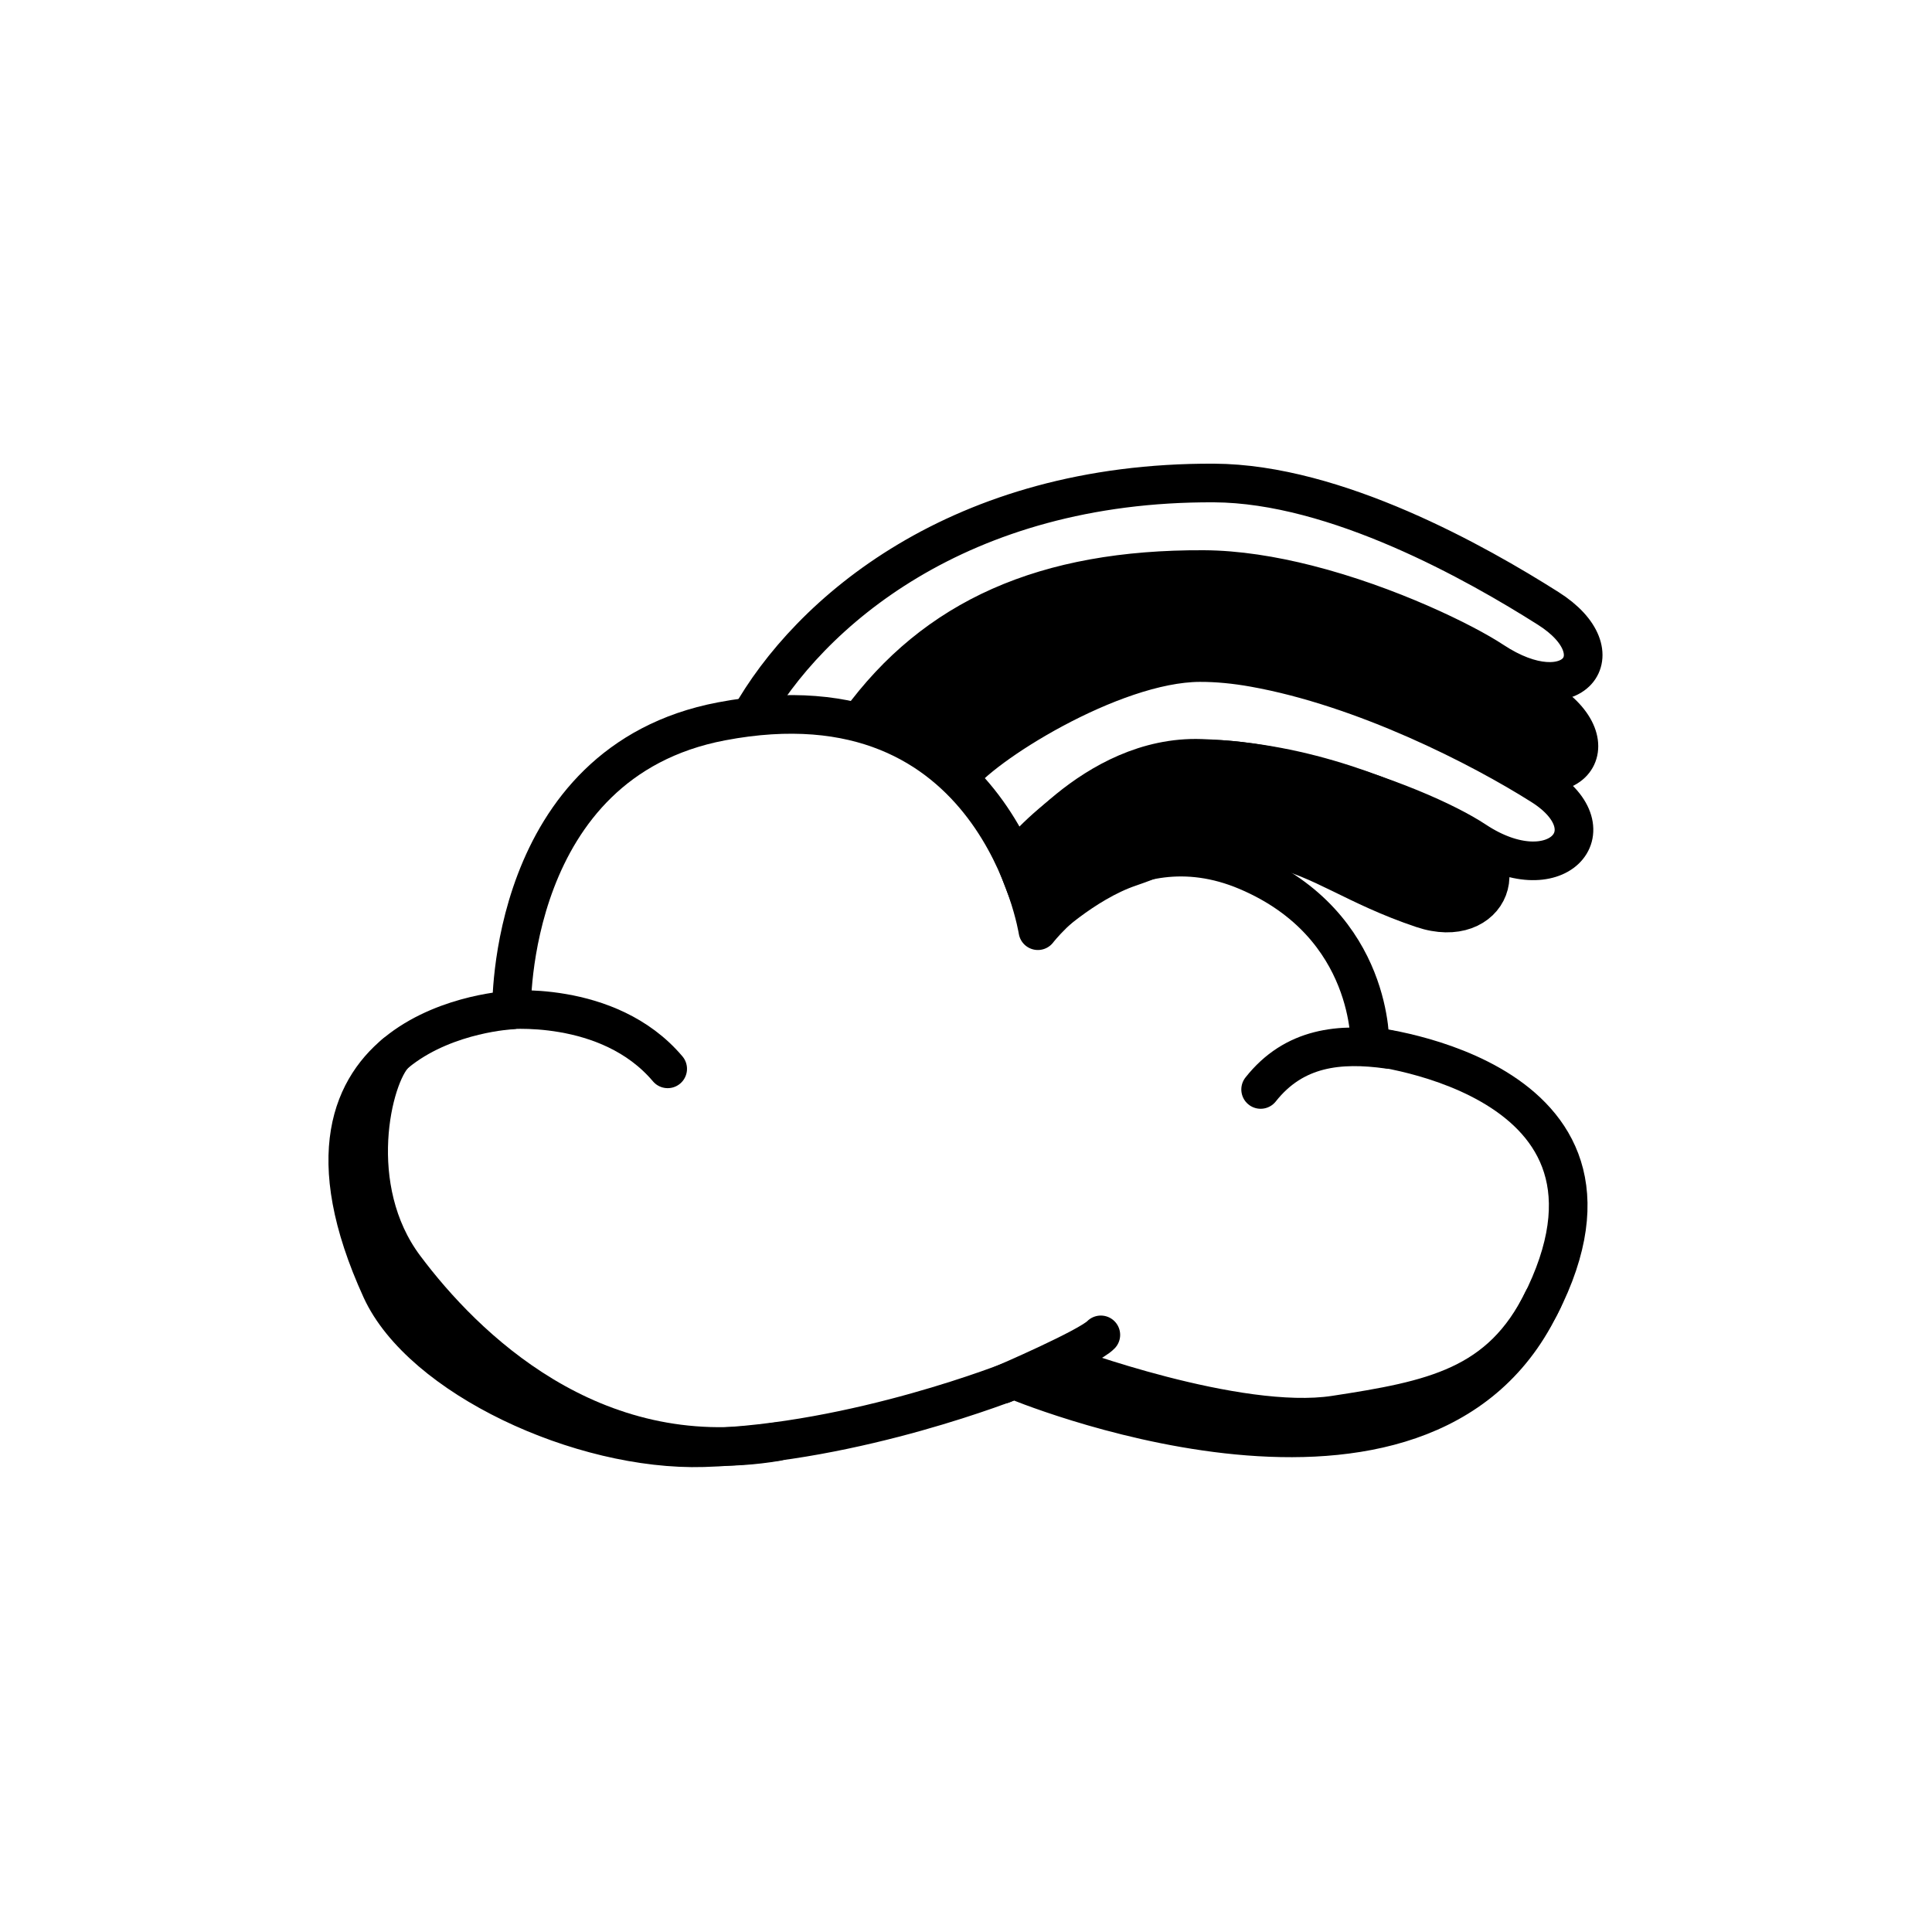 <svg width="100" height="100" viewBox="0 0 100 100" fill="none" xmlns="http://www.w3.org/2000/svg">
<path d="M26.48 52.278C26.48 52.278 13.4 52.883 19.73 66.742C21.8 71.266 30.04 75.122 36.41 74.932C44.35 74.695 52.49 71.418 52.49 71.418C52.49 71.418 72.86 79.999 79.41 68.163C86.26 55.771 70.91 54.154 70.91 54.154C70.91 54.154 71.15 47.896 64.55 45.093C58.13 42.368 53.72 48.172 53.72 48.172C53.72 48.172 51.61 34.619 37.34 37.338C26.21 39.457 26.48 52.278 26.48 52.278Z" stroke="black" stroke-width="2" stroke-miterlimit="10" stroke-linecap="round" stroke-linejoin="round"/>
<path d="M51.899 71.653C51.899 71.653 56.379 69.73 56.979 69.093" stroke="black" stroke-width="2" stroke-miterlimit="10" stroke-linecap="round" stroke-linejoin="round"/>
<path d="M55.01 70.641C55.01 70.641 64.03 74.013 69.09 73.24C74.15 72.465 77.68 71.769 79.87 67.269" stroke="black" stroke-width="2" stroke-miterlimit="10" stroke-linecap="round" stroke-linejoin="round"/>
<path d="M71.85 54.315C69.35 53.967 66.99 54.188 65.25 56.39" stroke="black" stroke-width="2" stroke-miterlimit="10" stroke-linecap="round" stroke-linejoin="round"/>
<path d="M26.029 52.29C26.029 52.29 31.479 51.678 34.559 55.323" stroke="black" stroke-width="2" stroke-miterlimit="10" stroke-linecap="round" stroke-linejoin="round"/>
<path d="M20.43 54.557C19.26 55.703 17.87 61.489 20.95 65.596C24.02 69.704 30.61 76.219 40.2 74.625" stroke="black" stroke-width="2" stroke-miterlimit="10" stroke-linecap="round" stroke-linejoin="round"/>
<path d="M38.79 37.195C41.84 31.743 49.62 24.936 62.84 25C69.16 25.031 76.45 29.157 80.13 31.488C83.82 33.818 81.39 36.937 77.26 34.207C75.81 33.249 71.89 31.314 67.66 30.241C65.87 29.788 64.03 29.488 62.3 29.48C54.07 29.443 48.4 31.977 44.48 37.359" stroke="black" stroke-width="2" stroke-miterlimit="10" stroke-linejoin="round"/>
<path d="M44.39 37.495C46.04 36.045 49.4 29.654 62.62 29.718C68.93 29.75 76.23 33.874 79.909 36.206C83.6 38.535 81.17 41.654 77.04 38.925C75.59 37.968 71.66 36.032 67.43 34.959C65.65 34.505 63.81 34.187 62.08 34.199C56.59 34.234 51.42 37.837 49.28 39.818" fill="black"/>
<path d="M44.39 37.495C46.04 36.045 49.4 29.654 62.62 29.718C68.93 29.75 76.23 33.874 79.909 36.206C83.6 38.535 81.17 41.654 77.04 38.925C75.59 37.968 71.66 36.032 67.43 34.959C65.65 34.505 63.81 34.187 62.08 34.199C56.59 34.234 51.42 37.837 49.28 39.818" stroke="black" stroke-width="2" stroke-miterlimit="10" stroke-linejoin="round"/>
<path d="M49.59 40.306C50.69 38.664 57.55 34.313 62.09 34.294C63 34.29 63.94 34.384 64.9 34.555C70.59 35.57 76.65 38.674 79.8 40.669C83.49 43 80.49 46.247 76.36 43.517C74.91 42.559 71.76 41.123 67.53 40.049C65.74 39.596 63.9 39.259 62.17 39.289C57.83 39.363 53.78 42.807 52.41 44.722" stroke="black" stroke-width="2" stroke-miterlimit="10" stroke-linejoin="round"/>
<path d="M52.62 44.656C52.62 44.656 56.56 39.062 62.16 39.253C67.76 39.445 71.96 41.383 75.1 42.829C78.67 44.47 77.12 48.212 73.62 47.033C70.11 45.853 68.47 44.444 65.9 43.872C62.17 43.041 60.87 44.083 58.48 44.89C56.09 45.698 53.85 47.859 53.85 47.859L52.62 44.656Z" fill="black" stroke="black" stroke-width="2" stroke-miterlimit="10" stroke-linejoin="round"/>
</svg>
